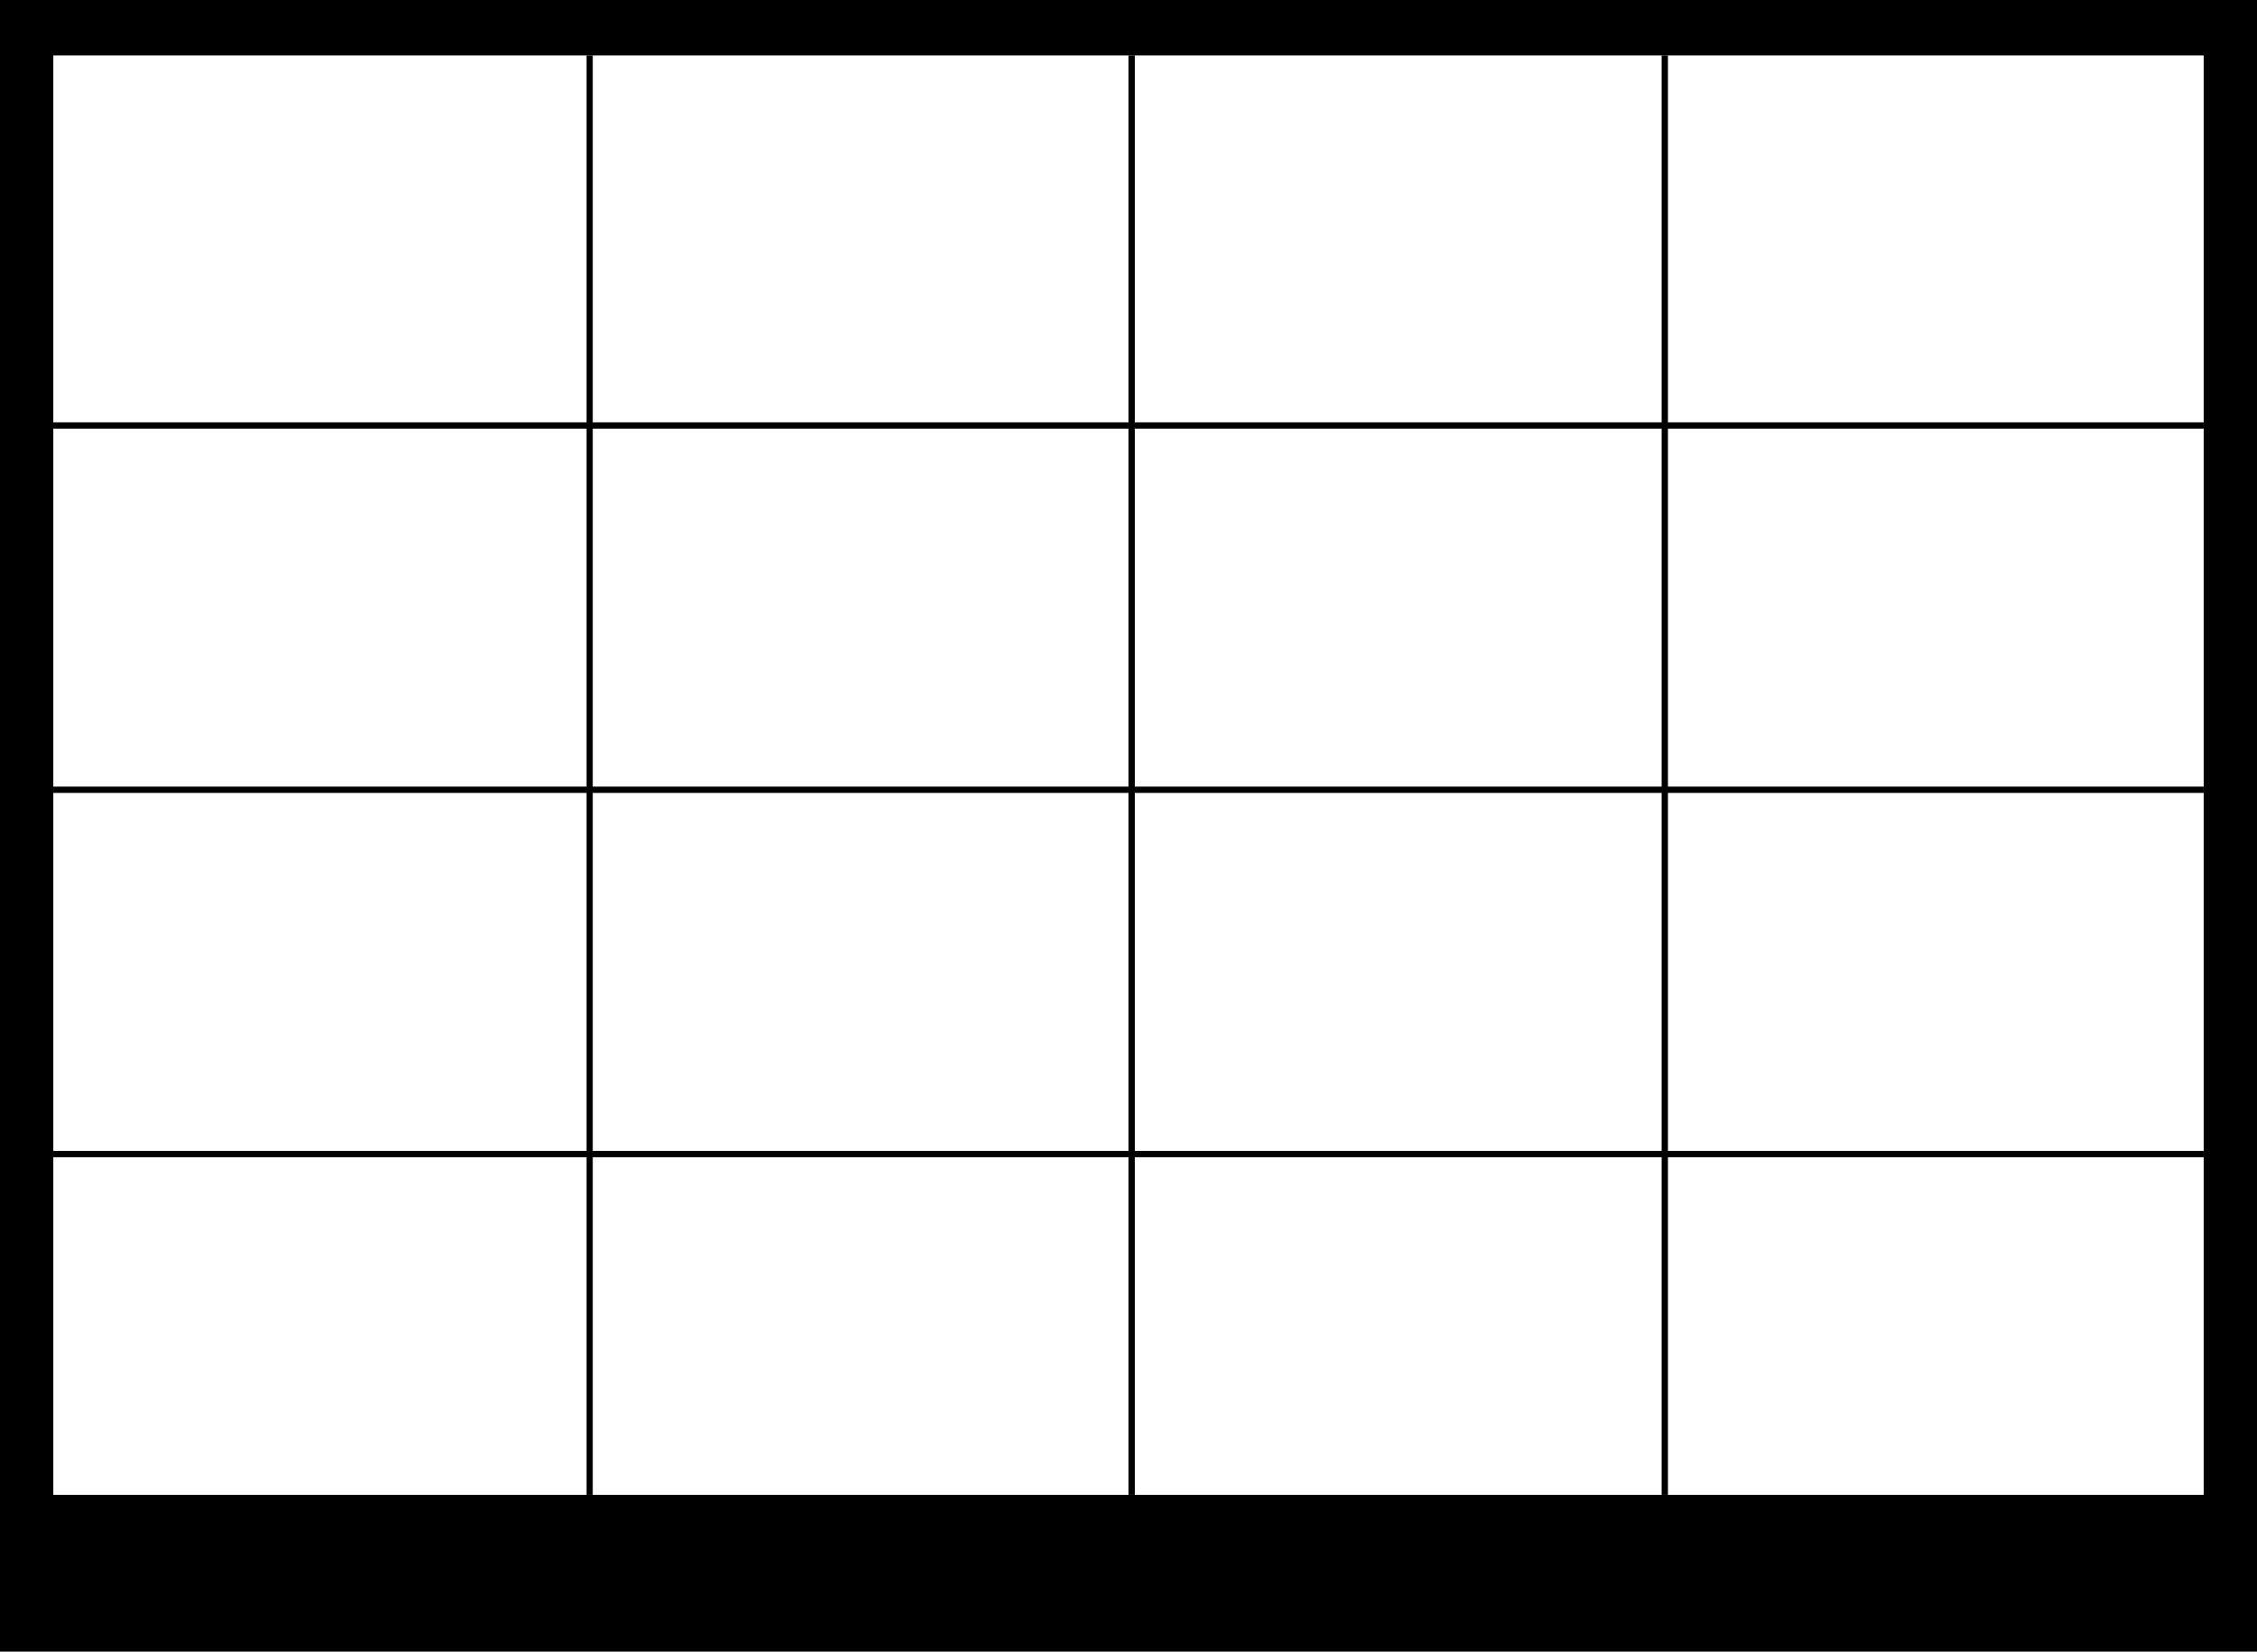<svg width="179" height="131" viewBox="0 0 179 131" fill="none" xmlns="http://www.w3.org/2000/svg">
<g id="Group 492">
<rect id="Rectangle 324" width="179" height="131" fill="black"/>
<rect id="Rectangle 323" x="4.228" y="4.398" width="170.543" height="114.165" fill="white"/>
<line id="Line 267" x1="89.75" y1="4.398" x2="89.75" y2="118.564" stroke="black" stroke-width="0.5"/>
<line id="Line 269" x1="46.762" y1="4.398" x2="46.762" y2="118.564" stroke="black" stroke-width="0.5"/>
<line id="Line 270" x1="132.033" y1="4.398" x2="132.033" y2="118.564" stroke="black" stroke-width="0.5"/>
<line id="Line 268" x1="4.228" y1="62.64" x2="174.772" y2="62.64" stroke="black" stroke-width="0.5"/>
<line id="Line 271" x1="4.228" y1="33.747" x2="174.772" y2="33.747" stroke="black" stroke-width="0.5"/>
<line id="Line 272" x1="4.228" y1="91.534" x2="174.772" y2="91.534" stroke="black" stroke-width="0.5"/>
</g>
</svg>
